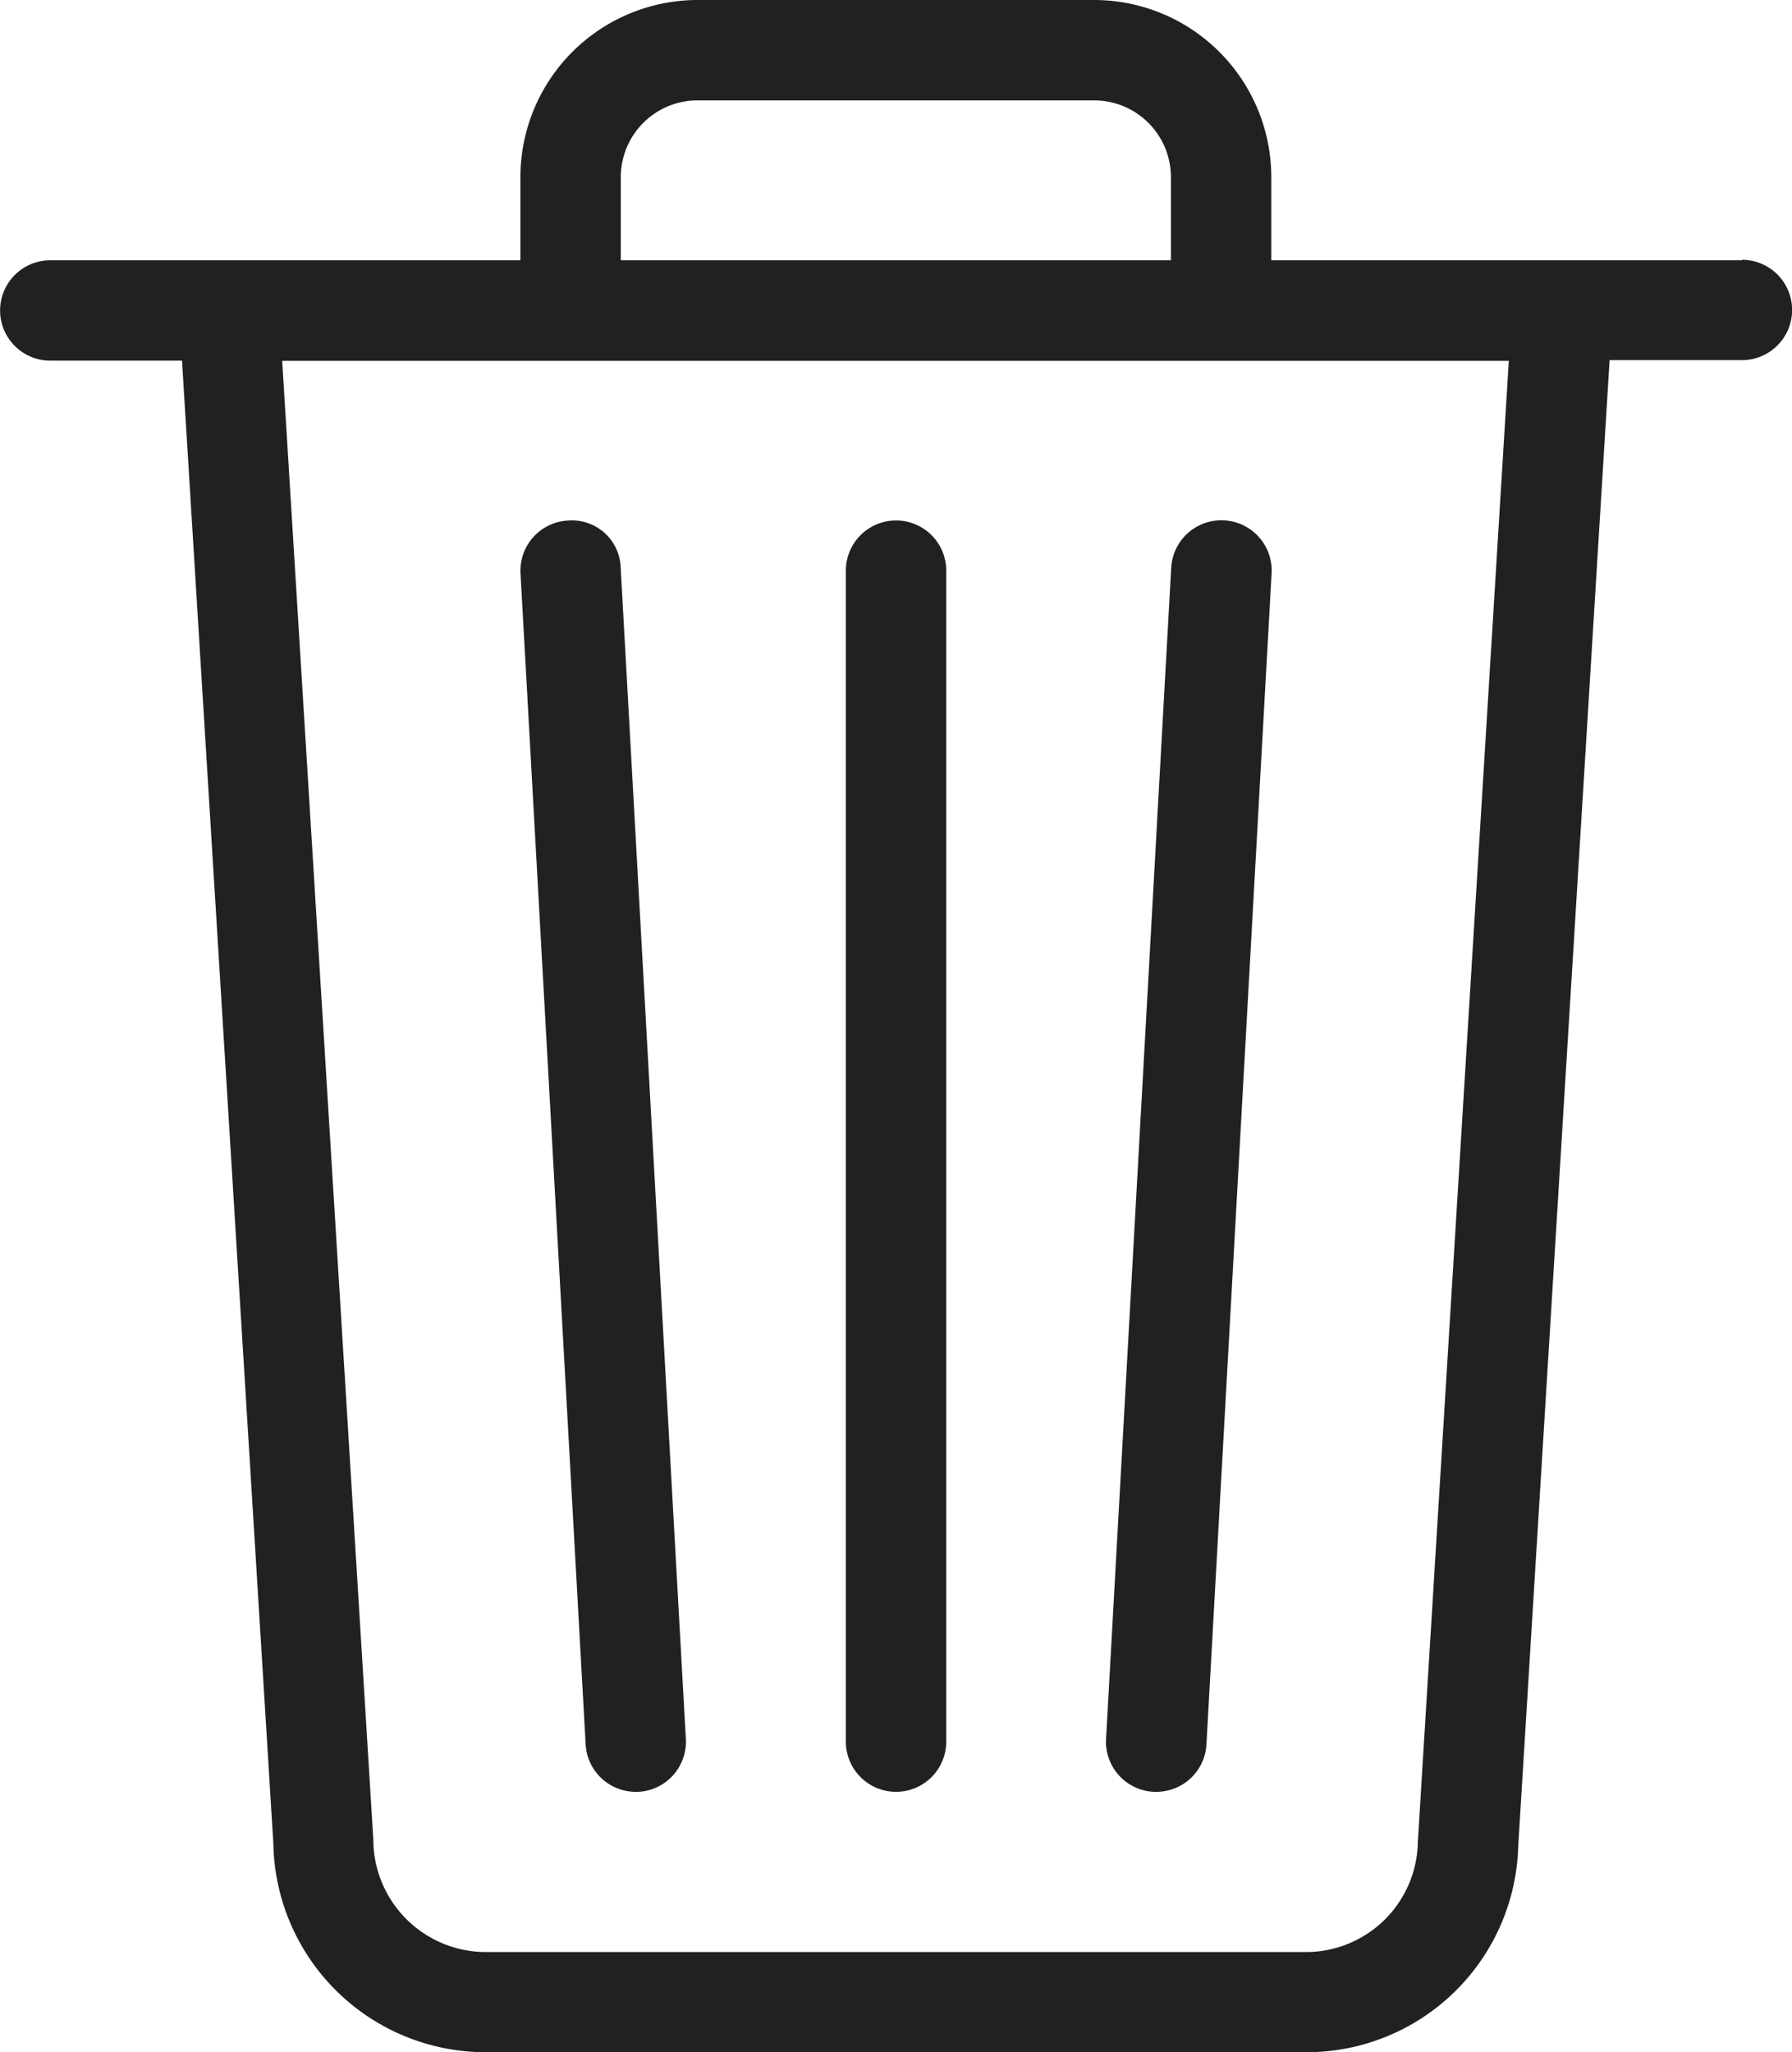 <svg xmlns="http://www.w3.org/2000/svg" width="17.851" height="20.445" viewBox="0 0 17.851 20.445"><g transform="translate(0 0)"><path d="M121.65,396.542h-4.687v-.829a1.766,1.766,0,0,0-1.765-1.764h-3.95a1.766,1.766,0,0,0-1.765,1.764v.829H104.8a.5.5,0,0,0,0,1h1.312l.91,14.774a2.116,2.116,0,0,0,2.087,2.078h8.237a2.11,2.11,0,0,0,2.077-2.057l.91-14.8h1.318a.5.5,0,0,0,0-1Zm-11.167-.829a.765.765,0,0,1,.765-.764h3.95a.765.765,0,0,1,.765.764v.829h-5.48Zm7.94,16.583a1.115,1.115,0,0,1-1.088,1.1h-8.217a1.122,1.122,0,0,1-1.1-1.119l-.908-14.733h12.219Z" transform="translate(-104.299 -393.949)" fill="#212121"/><path d="M115.79,411.8h.027a.5.5,0,0,0,.5-.472l.649-11.667a.5.5,0,0,0-1-.056l-.649,11.667A.5.5,0,0,0,115.79,411.8Z" transform="translate(-104.299 -393.949)" fill="#212121"/><path d="M113.225,411.8a.5.5,0,0,0,.5-.5V399.634a.5.5,0,0,0-1,0V411.3A.5.5,0,0,0,113.225,411.8Z" transform="translate(-104.299 -393.949)" fill="#212121"/><path d="M110.632,411.8h.027a.5.5,0,0,0,.472-.527l-.649-11.667a.486.486,0,0,0-.526-.471.5.5,0,0,0-.472.527l.649,11.667A.5.5,0,0,0,110.632,411.8Z" transform="translate(-104.299 -393.949)" fill="#212121"/></g></svg>